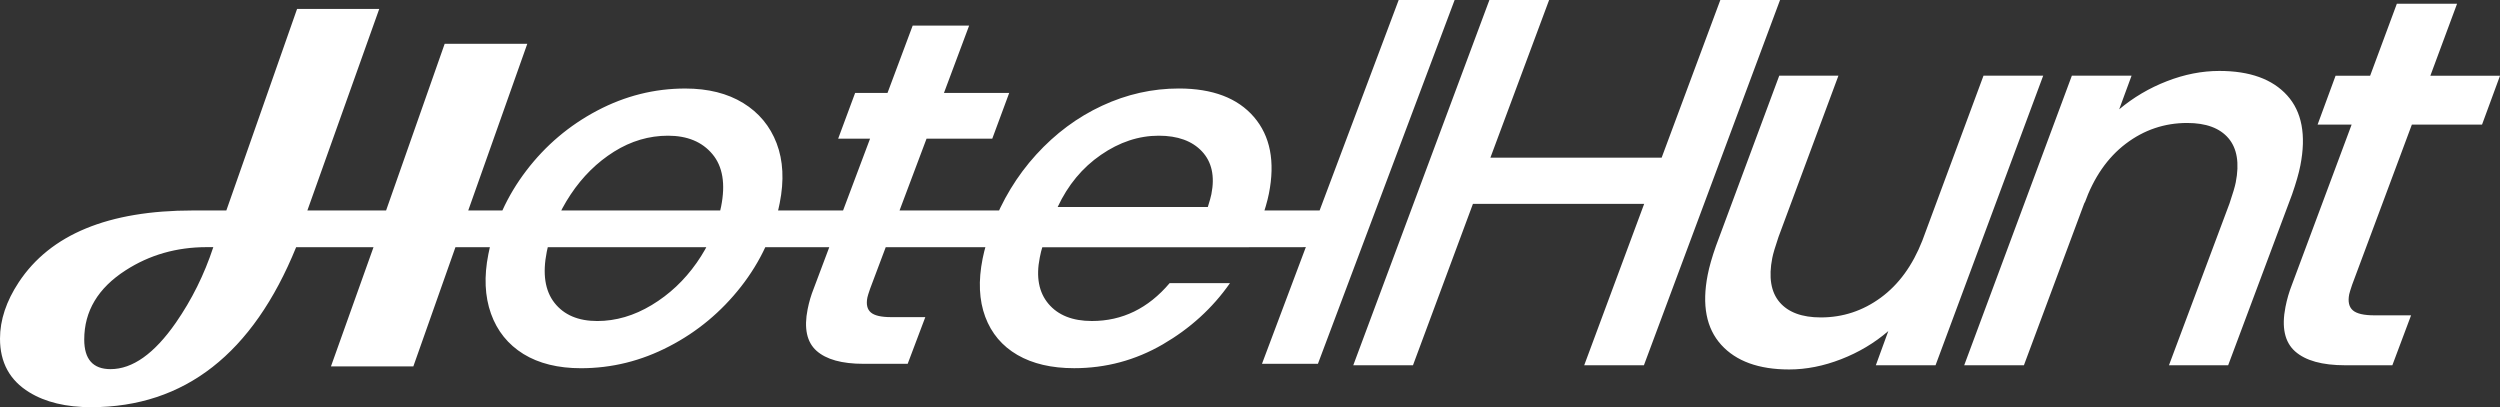 <svg width="264" height="43" viewBox="0 0 264 43" fill="none" xmlns="http://www.w3.org/2000/svg">
<rect x="0" y="0" width="264" height="43" fill="#333333" stroke="none"/>
<g clip-path="url(#clip0_283_6715)">
<path d="M142.908 22.226C142.456 24.809 140.677 26.101 137.566 26.101H48.096L43.649 38.691H34.949L39.444 26.101H31.274C26.699 37.352 19.488 42.984 9.643 43C6.984 43 4.8 42.476 3.093 41.427C1.031 40.167 0 38.279 0 35.761C0 33.792 0.66 31.807 1.981 29.805C5.317 24.753 11.447 22.226 20.373 22.226H23.902L31.371 0.943H40.048L32.458 22.226H40.771L46.958 4.624H55.682L49.446 22.226H142.908ZM22.525 26.098H21.824C18.651 26.098 15.798 26.913 13.268 28.544C10.353 30.417 8.895 32.854 8.895 35.858C8.895 37.939 9.821 38.981 11.674 38.981C13.994 38.981 16.29 37.352 18.561 34.091C20.254 31.652 21.575 28.988 22.525 26.098ZM55.273 37.381C53.647 36.373 52.504 34.955 51.848 33.124C51.194 31.288 51.102 29.197 51.571 26.843C52.212 23.623 53.548 20.682 55.581 18.015C57.614 15.351 60.109 13.241 63.063 11.681C66.012 10.126 69.112 9.348 72.36 9.348C74.777 9.348 76.821 9.861 78.481 10.878C80.143 11.899 81.32 13.319 82.014 15.135C82.706 16.951 82.814 19.057 82.338 21.445C81.698 24.66 80.332 27.606 78.252 30.268C76.165 32.932 73.638 35.039 70.673 36.573C67.706 38.119 64.602 38.884 61.351 38.884C58.934 38.884 56.906 38.385 55.273 37.381ZM68.818 32.215C70.684 31.092 72.268 29.604 73.569 27.75C74.869 25.9 75.73 23.92 76.15 21.807C76.626 19.42 76.32 17.574 75.231 16.276C74.146 14.978 72.578 14.33 70.543 14.33C68.537 14.33 66.637 14.892 64.842 16.015C63.047 17.142 61.518 18.65 60.264 20.534C59.009 22.422 58.166 24.438 57.739 26.582C57.277 28.902 57.548 30.698 58.555 31.983C59.561 33.261 61.068 33.9 63.07 33.9C65.035 33.9 66.956 33.337 68.818 32.215ZM91.889 30.475C91.721 30.959 91.624 31.27 91.597 31.409C91.453 32.136 91.575 32.662 91.959 32.993C92.338 33.322 93.05 33.488 94.088 33.488H97.713L95.851 38.419H91.186C88.904 38.419 87.251 37.959 86.224 37.044C85.198 36.128 84.885 34.665 85.285 32.656C85.436 31.895 85.649 31.168 85.927 30.477L91.88 14.64H88.511L90.303 9.811H93.722L96.379 2.703H102.341L99.683 9.811H106.573L104.785 14.64H97.844L91.889 30.475ZM132.42 12.358C134.143 14.363 134.669 17.066 133.995 20.455C133.837 21.249 133.559 22.203 133.166 23.313C132.878 24.073 132.452 25.007 131.883 26.112H110.066C109.982 26.359 109.895 26.722 109.798 27.206C109.392 29.244 109.697 30.871 110.717 32.082C111.737 33.292 113.266 33.898 115.306 33.898C118.516 33.898 121.252 32.566 123.511 29.901H129.884C128.047 32.532 125.684 34.685 122.79 36.366C119.9 38.043 116.78 38.88 113.428 38.88C111.045 38.88 109.048 38.414 107.437 37.48C105.829 36.546 104.695 35.203 104.043 33.457C103.392 31.71 103.295 29.66 103.765 27.307C103.965 26.305 104.286 25.23 104.715 24.087C105.822 21.148 107.39 18.56 109.421 16.328C111.456 14.096 113.776 12.372 116.386 11.161C118.992 9.951 121.694 9.345 124.493 9.345C128.051 9.348 130.695 10.349 132.42 12.358ZM127.921 20.509C128.3 18.605 127.966 17.1 126.93 15.99C125.89 14.881 124.365 14.33 122.364 14.33C120.257 14.33 118.217 15.002 116.256 16.355C114.295 17.705 112.774 19.541 111.69 21.857H127.546C127.743 21.236 127.867 20.785 127.921 20.509ZM153.609 0L139.172 38.419H133.265L147.701 0H153.609ZM187.972 0L173.598 38.569H167.293L173.623 21.53H155.541L149.211 38.569H142.906L157.281 0H163.587L157.387 16.647H175.471L181.667 0H187.972ZM215.762 7.991L204.394 38.569H198.089L199.405 34.962C197.943 36.22 196.283 37.21 194.427 37.93C192.572 38.653 190.739 39.015 188.933 39.015C185.725 39.015 183.333 38.146 181.756 36.407C180.182 34.667 179.708 32.206 180.332 29.024C180.498 28.173 180.788 27.156 181.206 25.97L187.889 7.991H194.138L187.808 25.027C187.457 26.065 187.237 26.805 187.152 27.246C186.752 29.282 187.01 30.837 187.922 31.909C188.837 32.982 190.288 33.52 192.28 33.52C194.603 33.52 196.712 32.824 198.605 31.438C200.499 30.052 201.964 28.045 202.995 25.417L209.457 7.993H215.762V7.991ZM241.522 10.072C243.083 11.794 243.548 14.264 242.917 17.482C242.757 18.297 242.465 19.314 242.041 20.536L235.293 38.572H229.042L235.439 21.479C235.79 20.441 236.01 19.701 236.095 19.26C236.495 17.226 236.237 15.671 235.325 14.597C234.41 13.524 232.959 12.986 230.967 12.986C228.57 12.986 226.409 13.717 224.482 15.178C222.555 16.641 221.101 18.74 220.122 21.479L220.156 21.312L213.725 38.572H207.42L218.788 7.993H225.093L223.786 11.544C225.286 10.288 226.964 9.296 228.822 8.576C230.677 7.853 232.526 7.491 234.37 7.491C237.578 7.491 239.961 8.351 241.522 10.072ZM248.382 30.079C248.207 30.599 248.106 30.93 248.076 31.078C247.924 31.855 248.054 32.419 248.463 32.773C248.872 33.126 249.631 33.299 250.738 33.299H254.609L252.632 38.572H247.654C245.222 38.572 243.456 38.081 242.358 37.102C241.259 36.121 240.922 34.557 241.345 32.413C241.504 31.6 241.731 30.824 242.023 30.081L248.333 13.155H244.739L246.637 7.995H250.287L253.108 0.392H259.467L256.646 7.995H264.002L262.104 13.155H254.694L248.382 30.079Z" fill="white"/>
</g>
<defs>
<clipPath id="clip0_283_6715">
<rect width="264" height="43" fill="white"/>
</clipPath>
</defs>
</svg>
